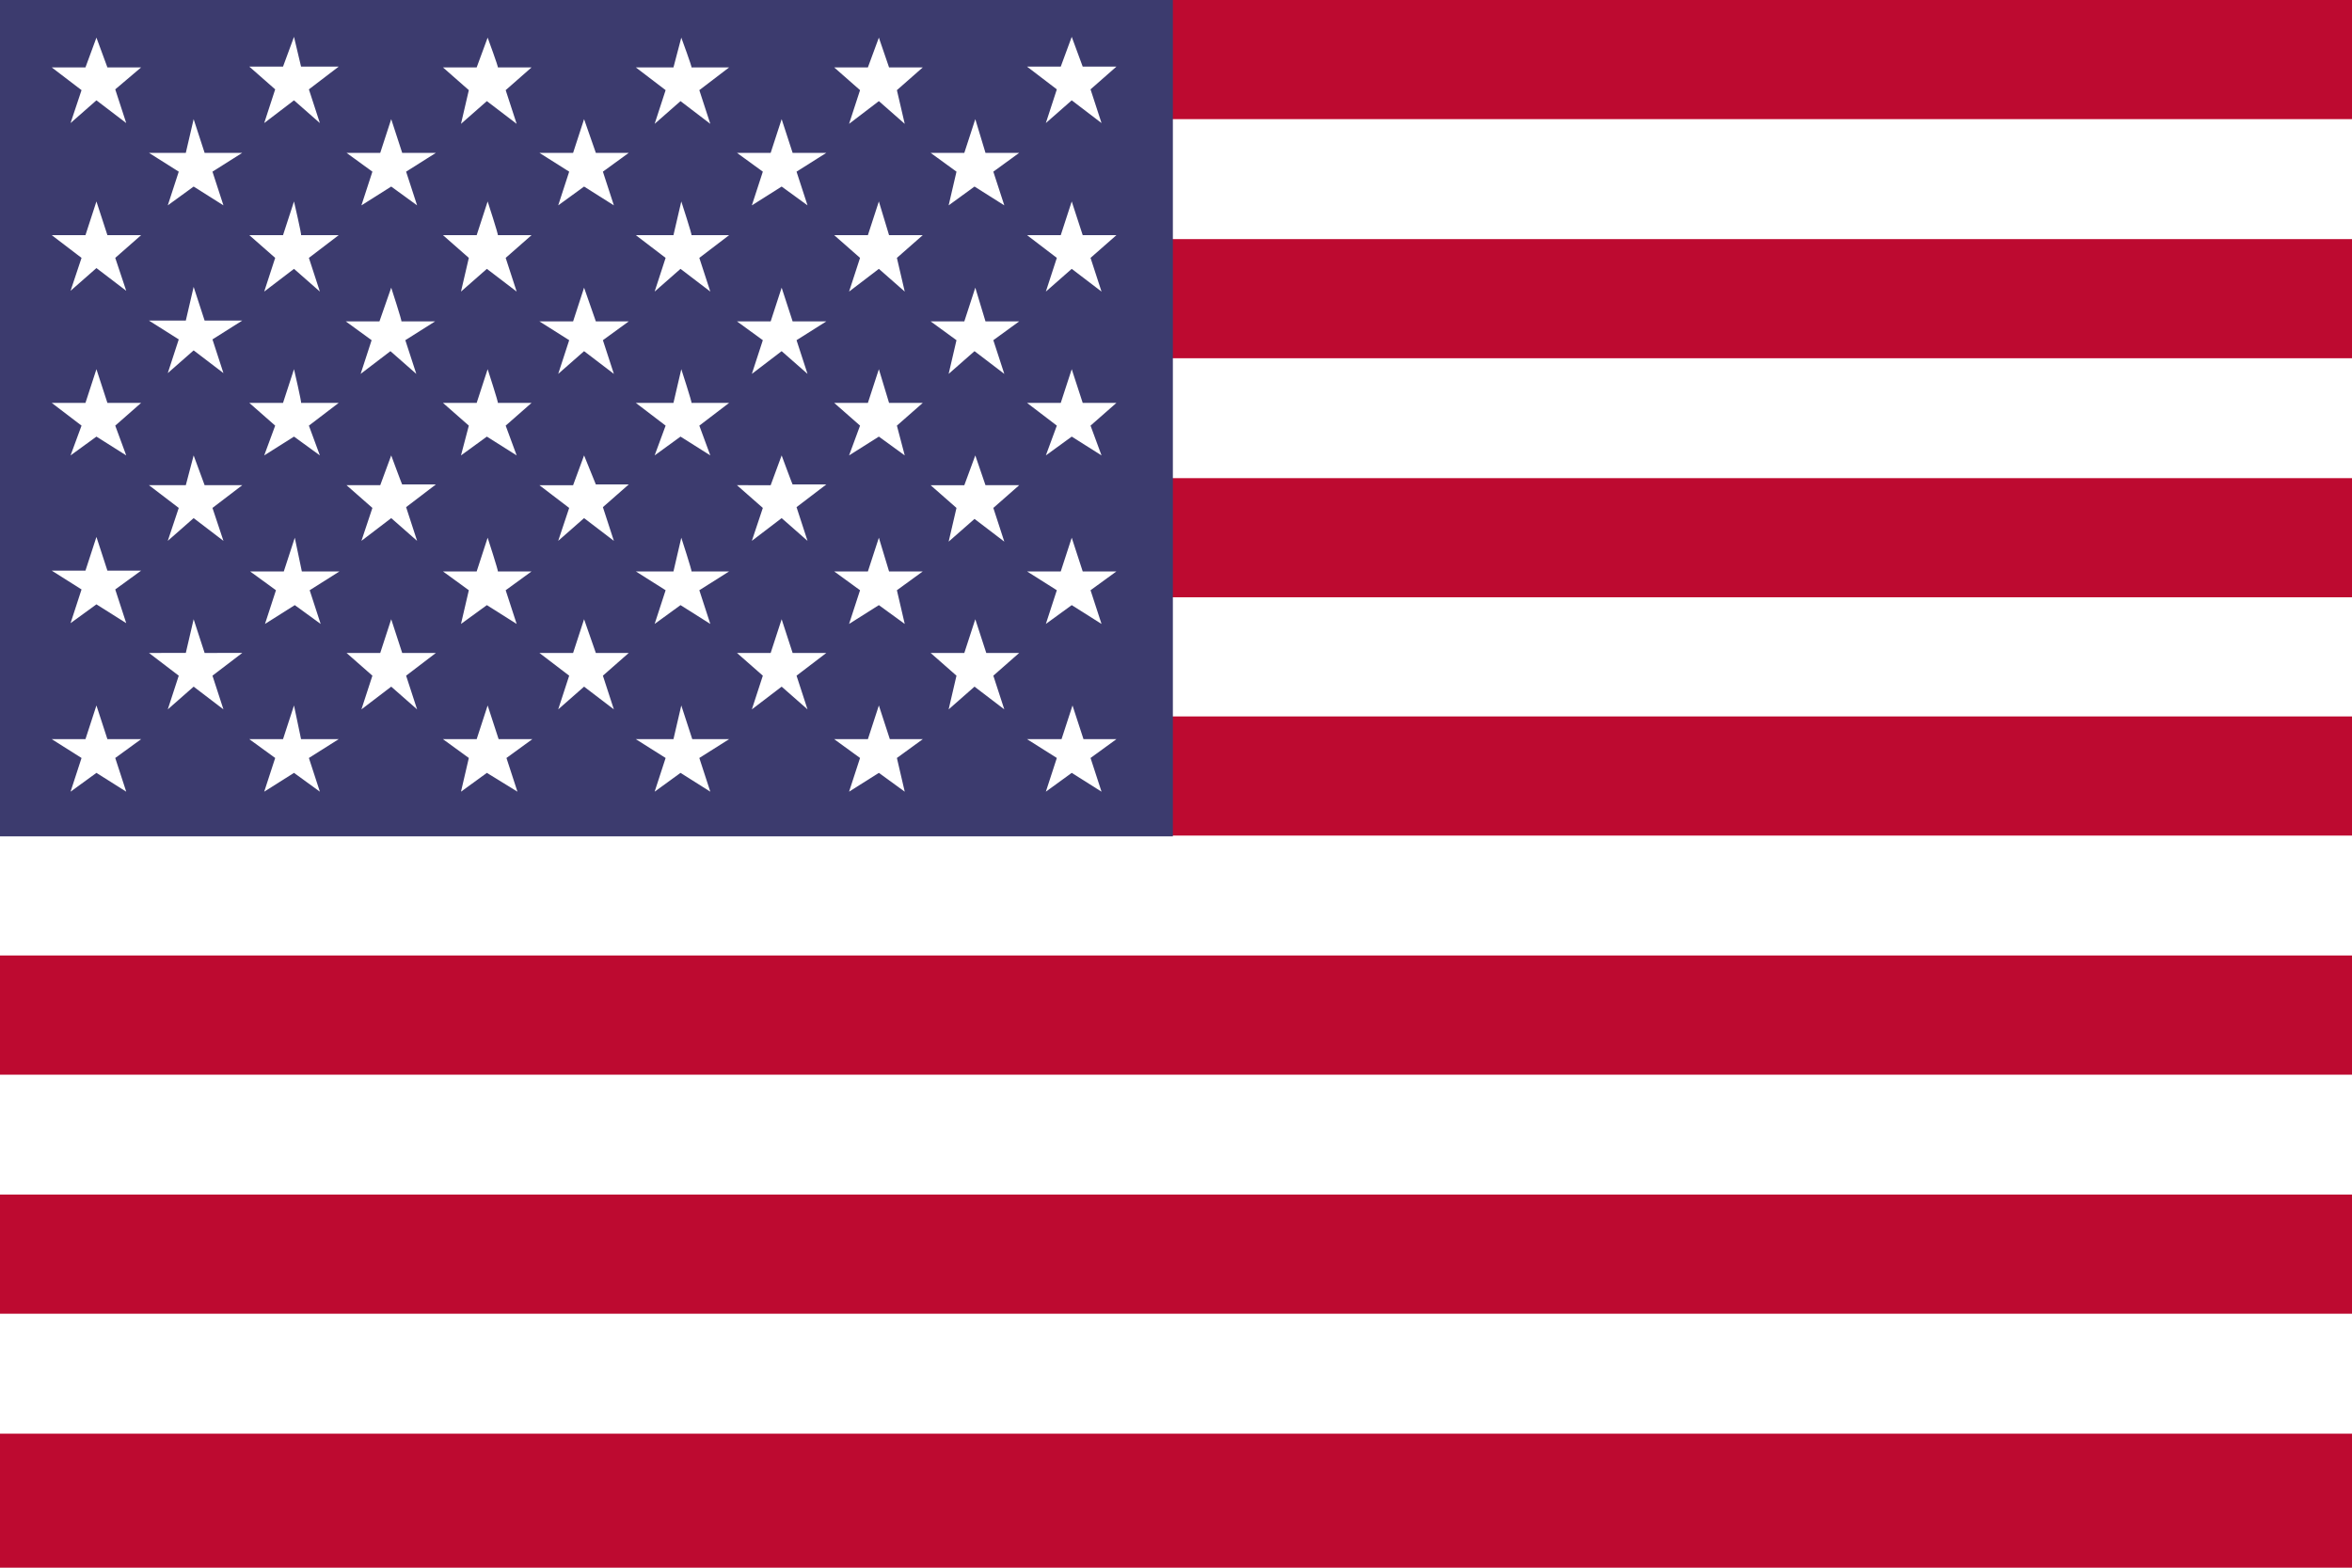 <?xml version="1.0" encoding="utf-8"?>
<!-- Generator: Adobe Illustrator 23.0.2, SVG Export Plug-In . SVG Version: 6.00 Build 0)  -->
<svg version="1.1" id="图层_1" xmlns="http://www.w3.org/2000/svg" xmlns:xlink="http://www.w3.org/1999/xlink" x="0px" y="0px"
	 viewBox="0 0 60 40" style="enable-background:new 0 0 60 40;" xml:space="preserve">
<style type="text/css">
	.st0{fill:#FFFFFF;}
	.st1{fill:#BD0A30;}
	.st2{fill:#3C3B6E;}
</style>
<g>
	<path class="st0" d="M0,0h60v40H0V0z"/>
	<path class="st1" d="M0,0h60v3.04H0C0,3.04,0,0,0,0z M0,6.1h60v3.04H0C0,9.14,0,6.1,0,6.1z M0,12.2h60v3.04H0
		C0,15.24,0,12.2,0,12.2z M0,18.28h60v3.04H0C0,21.32,0,18.28,0,18.28z M0,24.38h60v3.04H0C0,27.42,0,24.38,0,24.38z M0,30.48h60
		v3.04H0C0,33.52,0,30.48,0,30.48z M0,36.58h60V40H0C0,40,0,36.58,0,36.58z"/>
	<g>
		<path class="st2" d="M0,0h29.92v21.34H0V0z"/>
		<path class="st0" d="M2.94,2.28L3.6,1.72H2.74L2.46,0.96L2.18,1.72H1.32L2.08,2.3L1.8,3.14l0.66-0.58l0.76,0.58
			C3.22,3.14,2.94,2.28,2.94,2.28z M2.94,6.58L3.6,6H2.74L2.46,5.14L2.18,6H1.32l0.76,0.58L1.8,7.42l0.66-0.58l0.76,0.58L2.94,6.58z
			 M2.94,10.86l0.66-0.58H2.74L2.46,9.42l-0.28,0.86H1.32l0.76,0.58L1.8,11.62l0.66-0.48l0.76,0.48L2.94,10.86z M2.94,15.04
			l0.66-0.48H2.74L2.46,13.7l-0.28,0.86H1.32l0.76,0.48L1.8,15.9l0.66-0.48l0.76,0.48L2.94,15.04z M2.94,19.34l0.66-0.48H2.74
			L2.46,18l-0.28,0.86H1.32l0.76,0.48L1.8,20.2l0.66-0.48l0.76,0.48L2.94,19.34z M5.42,4.38L6.18,3.9H5.22L4.94,3.04L4.74,3.9H3.8
			l0.76,0.48L4.28,5.24l0.66-0.48L5.7,5.24C5.7,5.24,5.42,4.38,5.42,4.38z M5.42,8.66l0.76-0.48H5.22L4.94,7.32l-0.2,0.86H3.8
			l0.76,0.48L4.28,9.52l0.66-0.58L5.7,9.52C5.7,9.52,5.42,8.66,5.42,8.66z M5.42,12.96l0.76-0.58H5.22l-0.28-0.76l-0.2,0.76H3.8
			l0.76,0.58L4.28,13.8l0.66-0.58L5.7,13.8C5.7,13.8,5.42,12.96,5.42,12.96z M5.42,17.24l0.76-0.58H5.22L4.94,15.8l-0.2,0.86H3.8
			l0.76,0.58L4.28,18.1l0.66-0.58L5.7,18.1C5.7,18.1,5.42,17.24,5.42,17.24z M6.74,3.14L7.5,2.56l0.66,0.58L7.88,2.28L8.64,1.7H7.68
			L7.5,0.94L7.22,1.7H6.36l0.66,0.58L6.74,3.14z M7.5,5.14L7.22,6H6.36l0.66,0.58L6.74,7.44L7.5,6.86l0.66,0.58L7.88,6.58L8.64,6
			H7.68C7.7,6,7.5,5.14,7.5,5.14z M7.5,9.42l-0.28,0.86H6.36l0.66,0.58l-0.28,0.76l0.76-0.48l0.66,0.48l-0.28-0.76l0.76-0.58H7.68
			C7.7,10.28,7.5,9.42,7.5,9.42z M7.7,14.58l-0.18-0.86l-0.28,0.86H6.38l0.66,0.48l-0.28,0.86l0.76-0.48l0.66,0.48L7.9,15.06
			l0.76-0.48C8.64,14.58,7.7,14.58,7.7,14.58z M7.88,19.34l0.76-0.48H7.68L7.5,18l-0.28,0.86H6.36l0.66,0.48L6.74,20.2l0.76-0.48
			l0.66,0.48C8.16,20.2,7.88,19.34,7.88,19.34z M9.5,4.38L9.22,5.24l0.76-0.48l0.66,0.48l-0.28-0.86l0.76-0.48h-0.86L9.98,3.04
			L9.7,3.9H8.84C8.84,3.9,9.5,4.38,9.5,4.38z M9.98,7.34L9.68,8.2H8.82l0.66,0.48L9.2,9.54l0.76-0.58l0.66,0.58l-0.28-0.86L11.1,8.2
			h-0.86C10.26,8.2,9.98,7.34,9.98,7.34z M9.98,11.62L9.7,12.38H8.84l0.66,0.58L9.22,13.8l0.76-0.58l0.66,0.58l-0.28-0.86l0.76-0.58
			h-0.86C10.26,12.38,9.98,11.62,9.98,11.62z M10.26,16.66L9.98,15.8L9.7,16.66H8.84l0.66,0.58L9.22,18.1l0.76-0.58l0.66,0.58
			l-0.28-0.86l0.76-0.58C11.12,16.66,10.26,16.66,10.26,16.66z M12.44,0.96l-0.28,0.76H11.3l0.66,0.58l-0.2,0.86l0.66-0.58
			l0.76,0.58L12.9,2.3l0.66-0.58H12.7C12.72,1.72,12.44,0.96,12.44,0.96z M12.44,5.14L12.16,6H11.3l0.66,0.58l-0.2,0.86l0.66-0.58
			l0.76,0.58L12.9,6.58L13.56,6H12.7C12.72,6,12.44,5.14,12.44,5.14z M12.44,9.42l-0.28,0.86H11.3l0.66,0.58l-0.2,0.76l0.66-0.48
			l0.76,0.48l-0.28-0.76l0.66-0.58H12.7C12.72,10.28,12.44,9.42,12.44,9.42z M12.44,13.72l-0.28,0.86H11.3l0.66,0.48l-0.2,0.86
			l0.66-0.48l0.76,0.48l-0.28-0.86l0.66-0.48H12.7C12.72,14.58,12.44,13.72,12.44,13.72z M12.72,18.86L12.44,18l-0.28,0.86H11.3
			l0.66,0.48l-0.2,0.86l0.66-0.48l0.78,0.48l-0.28-0.86l0.66-0.48C13.58,18.86,12.72,18.86,12.72,18.86z M14.9,3.04L14.62,3.9h-0.86
			l0.76,0.48l-0.28,0.86l0.66-0.48l0.76,0.48l-0.28-0.86l0.66-0.48H15.2L14.9,3.04z M14.9,7.34L14.62,8.2h-0.86l0.76,0.48
			l-0.28,0.86l0.66-0.58l0.76,0.58l-0.28-0.86l0.66-0.48H15.2L14.9,7.34z M14.9,11.62l-0.28,0.76h-0.86l0.76,0.58l-0.28,0.84
			l0.66-0.58l0.76,0.58l-0.28-0.86l0.66-0.58H15.2L14.9,11.62z M15.2,16.66l-0.3-0.86l-0.28,0.86h-0.86l0.76,0.58l-0.28,0.86
			l0.66-0.58l0.76,0.58l-0.28-0.86l0.66-0.58H15.2z M17.38,0.96l-0.2,0.76h-0.96l0.76,0.58L16.7,3.16l0.66-0.58l0.76,0.58L17.84,2.3
			l0.76-0.58h-0.96C17.66,1.72,17.38,0.96,17.38,0.96z M17.38,5.14L17.18,6h-0.96l0.76,0.58L16.7,7.44l0.66-0.58l0.76,0.58
			l-0.28-0.86L18.6,6h-0.96C17.66,6,17.38,5.14,17.38,5.14z M17.38,9.42l-0.2,0.86h-0.96l0.76,0.58l-0.28,0.76l0.66-0.48l0.76,0.48
			l-0.28-0.76l0.76-0.58h-0.96C17.66,10.28,17.38,9.42,17.38,9.42z M17.38,13.72l-0.2,0.86h-0.96l0.76,0.48l-0.28,0.86l0.66-0.48
			l0.76,0.48l-0.28-0.86l0.76-0.48h-0.96C17.66,14.58,17.38,13.72,17.38,13.72z M17.66,18.86L17.38,18l-0.2,0.86h-0.96l0.76,0.48
			L16.7,20.2l0.66-0.48l0.76,0.48l-0.28-0.86l0.76-0.48C18.62,18.86,17.66,18.86,17.66,18.86z M19.94,3.04L19.66,3.9H18.8l0.66,0.48
			l-0.28,0.86l0.76-0.48l0.66,0.48l-0.28-0.86l0.76-0.48h-0.86C20.22,3.9,19.94,3.04,19.94,3.04z M19.94,7.34L19.66,8.2H18.8
			l0.66,0.48l-0.28,0.86l0.76-0.58l0.66,0.58l-0.28-0.86l0.76-0.48h-0.86C20.22,8.2,19.94,7.34,19.94,7.34z M19.94,11.62l-0.28,0.76
			H18.8l0.66,0.58l-0.28,0.84l0.76-0.58l0.66,0.58l-0.28-0.86l0.76-0.58h-0.86C20.22,12.38,19.94,11.62,19.94,11.62z M20.22,16.66
			l-0.28-0.86l-0.28,0.86H18.8l0.66,0.58l-0.28,0.86l0.76-0.58l0.66,0.58l-0.28-0.86l0.76-0.58H20.22z M22.42,0.96l-0.28,0.76h-0.86
			l0.66,0.58l-0.28,0.86l0.76-0.58l0.66,0.58l-0.2-0.86l0.66-0.58h-0.86L22.42,0.96L22.42,0.96z M22.42,5.14L22.14,6h-0.86
			l0.66,0.58l-0.28,0.86l0.76-0.58l0.66,0.58l-0.2-0.86L23.54,6h-0.86L22.42,5.14L22.42,5.14z M22.42,9.42l-0.28,0.86h-0.86
			l0.66,0.58l-0.28,0.76l0.76-0.48l0.66,0.48l-0.2-0.76l0.66-0.58h-0.86L22.42,9.42L22.42,9.42z M22.42,13.72l-0.28,0.86h-0.86
			l0.66,0.48l-0.28,0.86l0.76-0.48l0.66,0.48l-0.2-0.86l0.66-0.48h-0.86L22.42,13.72L22.42,13.72z M22.7,18.86L22.42,18l-0.28,0.86
			h-0.86l0.66,0.48l-0.28,0.86l0.76-0.48l0.66,0.48l-0.2-0.86l0.66-0.48H22.7L22.7,18.86z M24.88,3.04L24.6,3.9h-0.86l0.66,0.48
			l-0.2,0.86l0.66-0.48l0.76,0.48l-0.28-0.86L26,3.9h-0.86L24.88,3.04L24.88,3.04z M24.88,7.34L24.6,8.2h-0.86l0.66,0.48l-0.2,0.86
			l0.66-0.58l0.76,0.58l-0.28-0.86L26,8.2h-0.86L24.88,7.34L24.88,7.34z M24.88,11.62l-0.28,0.76h-0.86l0.66,0.58l-0.2,0.86
			l0.66-0.58l0.76,0.58l-0.28-0.86L26,12.38h-0.86L24.88,11.62L24.88,11.62z M25.16,16.66l-0.28-0.86l-0.28,0.86h-0.86l0.66,0.58
			l-0.2,0.86l0.66-0.58l0.76,0.58l-0.28-0.86L26,16.66H25.16L25.16,16.66z M26.96,2.28l-0.28,0.86l0.66-0.58l0.76,0.58l-0.28-0.86
			l0.66-0.58h-0.86l-0.28-0.76L27.06,1.7H26.2L26.96,2.28L26.96,2.28z M27.34,5.14L27.06,6H26.2l0.76,0.58l-0.28,0.86l0.66-0.58
			l0.76,0.58l-0.28-0.86L28.48,6h-0.86L27.34,5.14L27.34,5.14z M27.34,9.42l-0.28,0.86H26.2l0.76,0.58l-0.28,0.76l0.66-0.48
			l0.76,0.48l-0.28-0.76l0.66-0.58h-0.86L27.34,9.42L27.34,9.42z M27.34,13.72l-0.28,0.86H26.2l0.76,0.48l-0.28,0.86l0.66-0.48
			l0.76,0.48l-0.28-0.86l0.66-0.48h-0.86L27.34,13.72L27.34,13.72z M27.64,18.86L27.36,18l-0.28,0.86H26.2l0.76,0.48l-0.28,0.86
			l0.66-0.48l0.76,0.48l-0.28-0.86l0.66-0.48H27.64L27.64,18.86z"/>
	</g>
</g>
</svg>

